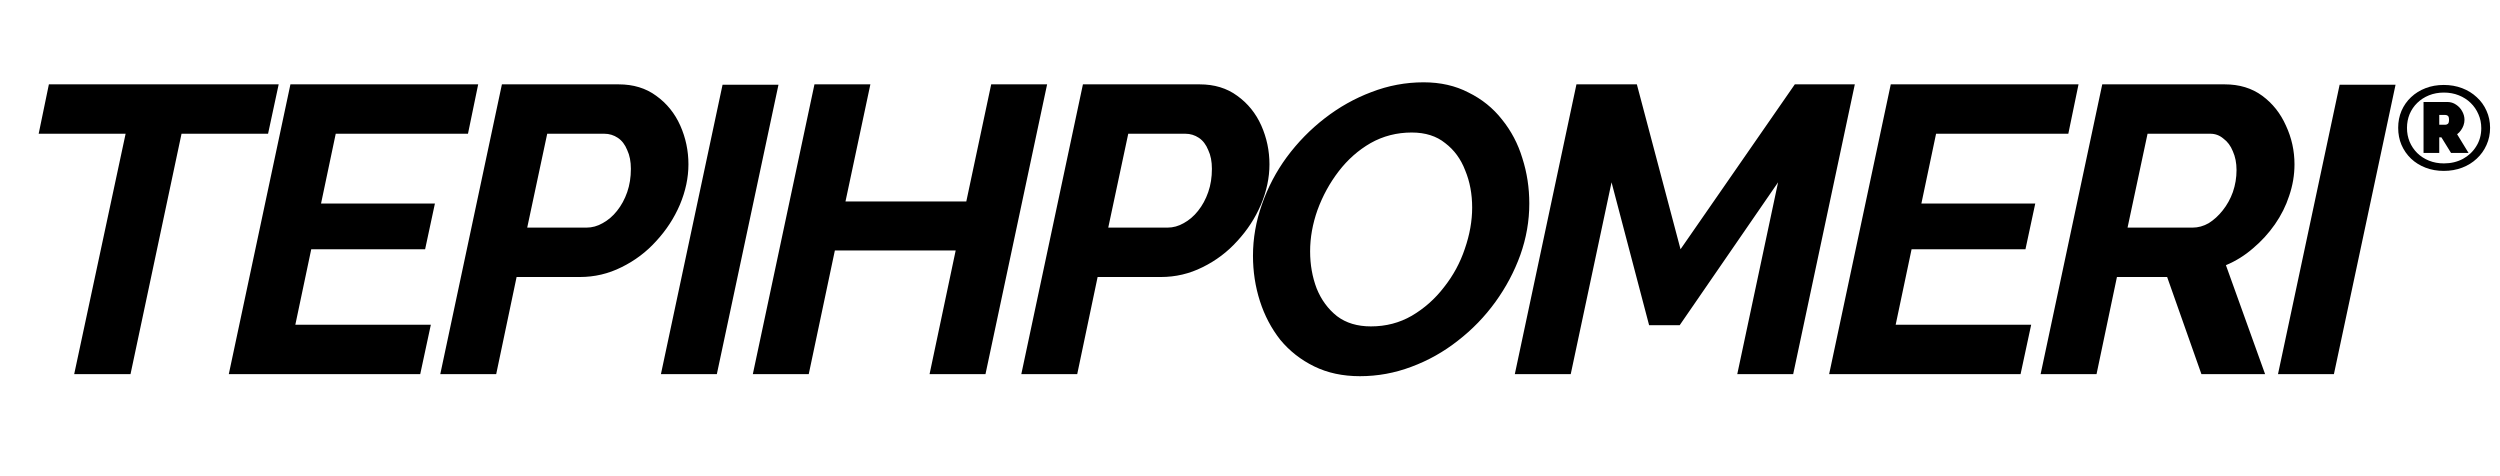 <svg width="147" height="28" viewBox="0 0 147 28" fill="none" xmlns="http://www.w3.org/2000/svg">
<path d="M7.386 7.864H2.274L2.874 4.96H16.386L15.762 7.864H10.674L7.674 22H4.362L7.386 7.864ZM17.077 4.96H28.117L27.517 7.864H19.741L18.877 11.968H25.573L24.997 14.656H18.301L17.365 19.096H25.333L24.709 22H13.453L17.077 4.96ZM29.512 4.96H36.376C37.24 4.96 37.976 5.184 38.584 5.632C39.208 6.08 39.68 6.664 40 7.384C40.32 8.104 40.48 8.864 40.48 9.664C40.48 10.448 40.312 11.24 39.976 12.04C39.64 12.824 39.176 13.536 38.584 14.176C38.008 14.816 37.328 15.328 36.544 15.712C35.776 16.096 34.96 16.288 34.096 16.288H30.376L29.176 22H25.888L29.512 4.96ZM34.48 13.384C34.816 13.384 35.136 13.296 35.44 13.12C35.76 12.944 36.04 12.704 36.28 12.4C36.536 12.08 36.736 11.712 36.88 11.296C37.024 10.88 37.096 10.424 37.096 9.928C37.096 9.496 37.024 9.128 36.88 8.824C36.752 8.504 36.568 8.264 36.328 8.104C36.088 7.944 35.824 7.864 35.536 7.864H32.176L31 13.384H34.48ZM42.486 4.984H45.774L42.15 22H38.862L42.486 4.984ZM47.89 4.96H51.178L49.714 11.848H56.818L58.282 4.96H61.57L57.946 22H54.658L56.194 14.728H49.09L47.554 22H44.266L47.89 4.96ZM63.676 4.96H70.54C71.404 4.96 72.141 5.184 72.749 5.632C73.373 6.08 73.844 6.664 74.165 7.384C74.484 8.104 74.644 8.864 74.644 9.664C74.644 10.448 74.477 11.24 74.141 12.04C73.805 12.824 73.341 13.536 72.749 14.176C72.172 14.816 71.493 15.328 70.709 15.712C69.941 16.096 69.124 16.288 68.26 16.288H64.54L63.34 22H60.053L63.676 4.96ZM68.644 13.384C68.981 13.384 69.3 13.296 69.605 13.12C69.924 12.944 70.204 12.704 70.445 12.4C70.701 12.08 70.9 11.712 71.044 11.296C71.189 10.88 71.26 10.424 71.26 9.928C71.26 9.496 71.189 9.128 71.044 8.824C70.916 8.504 70.733 8.264 70.493 8.104C70.252 7.944 69.989 7.864 69.701 7.864H66.341L65.165 13.384H68.644ZM79.963 22.12C78.955 22.12 78.059 21.928 77.275 21.544C76.491 21.16 75.827 20.64 75.283 19.984C74.755 19.312 74.355 18.552 74.083 17.704C73.811 16.856 73.675 15.968 73.675 15.04C73.675 14.016 73.851 13.008 74.203 12.016C74.555 11.008 75.043 10.08 75.667 9.232C76.307 8.368 77.051 7.608 77.899 6.952C78.747 6.296 79.659 5.784 80.635 5.416C81.627 5.032 82.651 4.84 83.707 4.84C84.699 4.84 85.579 5.04 86.347 5.44C87.131 5.824 87.787 6.352 88.315 7.024C88.859 7.696 89.259 8.456 89.515 9.304C89.787 10.152 89.923 11.04 89.923 11.968C89.923 12.992 89.747 14 89.395 14.992C89.043 15.968 88.555 16.888 87.931 17.752C87.307 18.616 86.571 19.376 85.723 20.032C84.891 20.688 83.979 21.2 82.987 21.568C82.011 21.936 81.003 22.12 79.963 22.12ZM80.611 19.192C81.491 19.192 82.291 18.984 83.011 18.568C83.747 18.136 84.379 17.576 84.907 16.888C85.451 16.2 85.859 15.448 86.131 14.632C86.419 13.8 86.563 12.992 86.563 12.208C86.563 11.408 86.427 10.68 86.155 10.024C85.899 9.352 85.507 8.816 84.979 8.416C84.467 8 83.811 7.792 83.011 7.792C82.131 7.792 81.323 8 80.587 8.416C79.867 8.832 79.243 9.384 78.715 10.072C78.187 10.76 77.771 11.52 77.467 12.352C77.179 13.168 77.035 13.976 77.035 14.776C77.035 15.56 77.163 16.288 77.419 16.96C77.691 17.632 78.091 18.176 78.619 18.592C79.147 18.992 79.811 19.192 80.611 19.192ZM92.695 4.96H96.247L98.815 14.656L105.535 4.96H109.063L105.439 22H102.151L104.551 10.72L98.767 19.12H96.967L94.759 10.72L92.359 22H89.071L92.695 4.96ZM111.177 4.96H122.217L121.617 7.864H113.841L112.977 11.968H119.673L119.097 14.656H112.401L111.465 19.096H119.433L118.809 22H107.553L111.177 4.96ZM119.988 22L123.612 4.96H130.812C131.676 4.96 132.412 5.184 133.02 5.632C133.628 6.08 134.092 6.664 134.412 7.384C134.748 8.104 134.916 8.864 134.916 9.664C134.916 10.288 134.812 10.904 134.604 11.512C134.412 12.104 134.132 12.664 133.764 13.192C133.396 13.72 132.964 14.192 132.468 14.608C131.988 15.024 131.46 15.352 130.884 15.592L133.188 22H129.444L127.428 16.288H124.476L123.276 22H119.988ZM128.916 13.384C129.252 13.384 129.572 13.296 129.876 13.12C130.18 12.928 130.452 12.68 130.692 12.376C130.948 12.056 131.148 11.696 131.292 11.296C131.436 10.88 131.508 10.448 131.508 10C131.508 9.584 131.436 9.216 131.292 8.896C131.164 8.576 130.98 8.328 130.74 8.152C130.516 7.96 130.26 7.864 129.972 7.864H126.276L125.1 13.384H128.916ZM137.57 4.984H140.858L137.234 22H133.946L137.57 4.984Z" fill="black"/>
<path d="M143.694 10.049C143.306 10.049 142.949 9.986 142.623 9.86C142.296 9.734 142.011 9.557 141.769 9.328C141.531 9.099 141.344 8.831 141.209 8.523C141.078 8.215 141.013 7.879 141.013 7.515C141.013 7.156 141.078 6.822 141.209 6.514C141.344 6.206 141.531 5.94 141.769 5.716C142.011 5.487 142.296 5.31 142.623 5.184C142.949 5.058 143.306 4.995 143.694 4.995C144.081 4.995 144.44 5.058 144.772 5.184C145.103 5.31 145.39 5.487 145.633 5.716C145.88 5.94 146.071 6.206 146.207 6.514C146.347 6.822 146.417 7.156 146.417 7.515C146.417 7.879 146.347 8.215 146.207 8.523C146.071 8.831 145.88 9.099 145.633 9.328C145.39 9.557 145.103 9.734 144.772 9.86C144.44 9.986 144.081 10.049 143.694 10.049ZM143.701 9.608C144.116 9.608 144.489 9.519 144.821 9.342C145.152 9.16 145.413 8.913 145.605 8.6C145.801 8.287 145.899 7.933 145.899 7.536C145.899 7.242 145.843 6.969 145.731 6.717C145.623 6.465 145.472 6.243 145.276 6.052C145.08 5.861 144.846 5.711 144.576 5.604C144.31 5.497 144.018 5.443 143.701 5.443C143.383 5.443 143.092 5.497 142.826 5.604C142.56 5.711 142.329 5.861 142.133 6.052C141.941 6.239 141.792 6.458 141.685 6.71C141.582 6.962 141.531 7.233 141.531 7.522C141.531 7.811 141.582 8.082 141.685 8.334C141.792 8.586 141.941 8.808 142.133 8.999C142.329 9.19 142.56 9.34 142.826 9.447C143.092 9.554 143.383 9.608 143.701 9.608ZM142.504 5.996H143.897C144.093 5.996 144.268 6.05 144.422 6.157C144.576 6.26 144.695 6.39 144.779 6.549C144.867 6.708 144.912 6.873 144.912 7.046C144.912 7.153 144.893 7.261 144.856 7.368C144.818 7.475 144.767 7.573 144.702 7.662C144.641 7.751 144.566 7.828 144.478 7.893L145.15 8.992H144.121L143.554 8.075H143.428V8.992H142.504V5.996ZM143.799 7.333C143.85 7.333 143.897 7.314 143.939 7.277C143.981 7.24 144.002 7.163 144.002 7.046C144.002 6.92 143.978 6.841 143.932 6.808C143.885 6.775 143.836 6.759 143.785 6.759H143.428V7.333H143.799Z" fill="black"/>
</svg>
